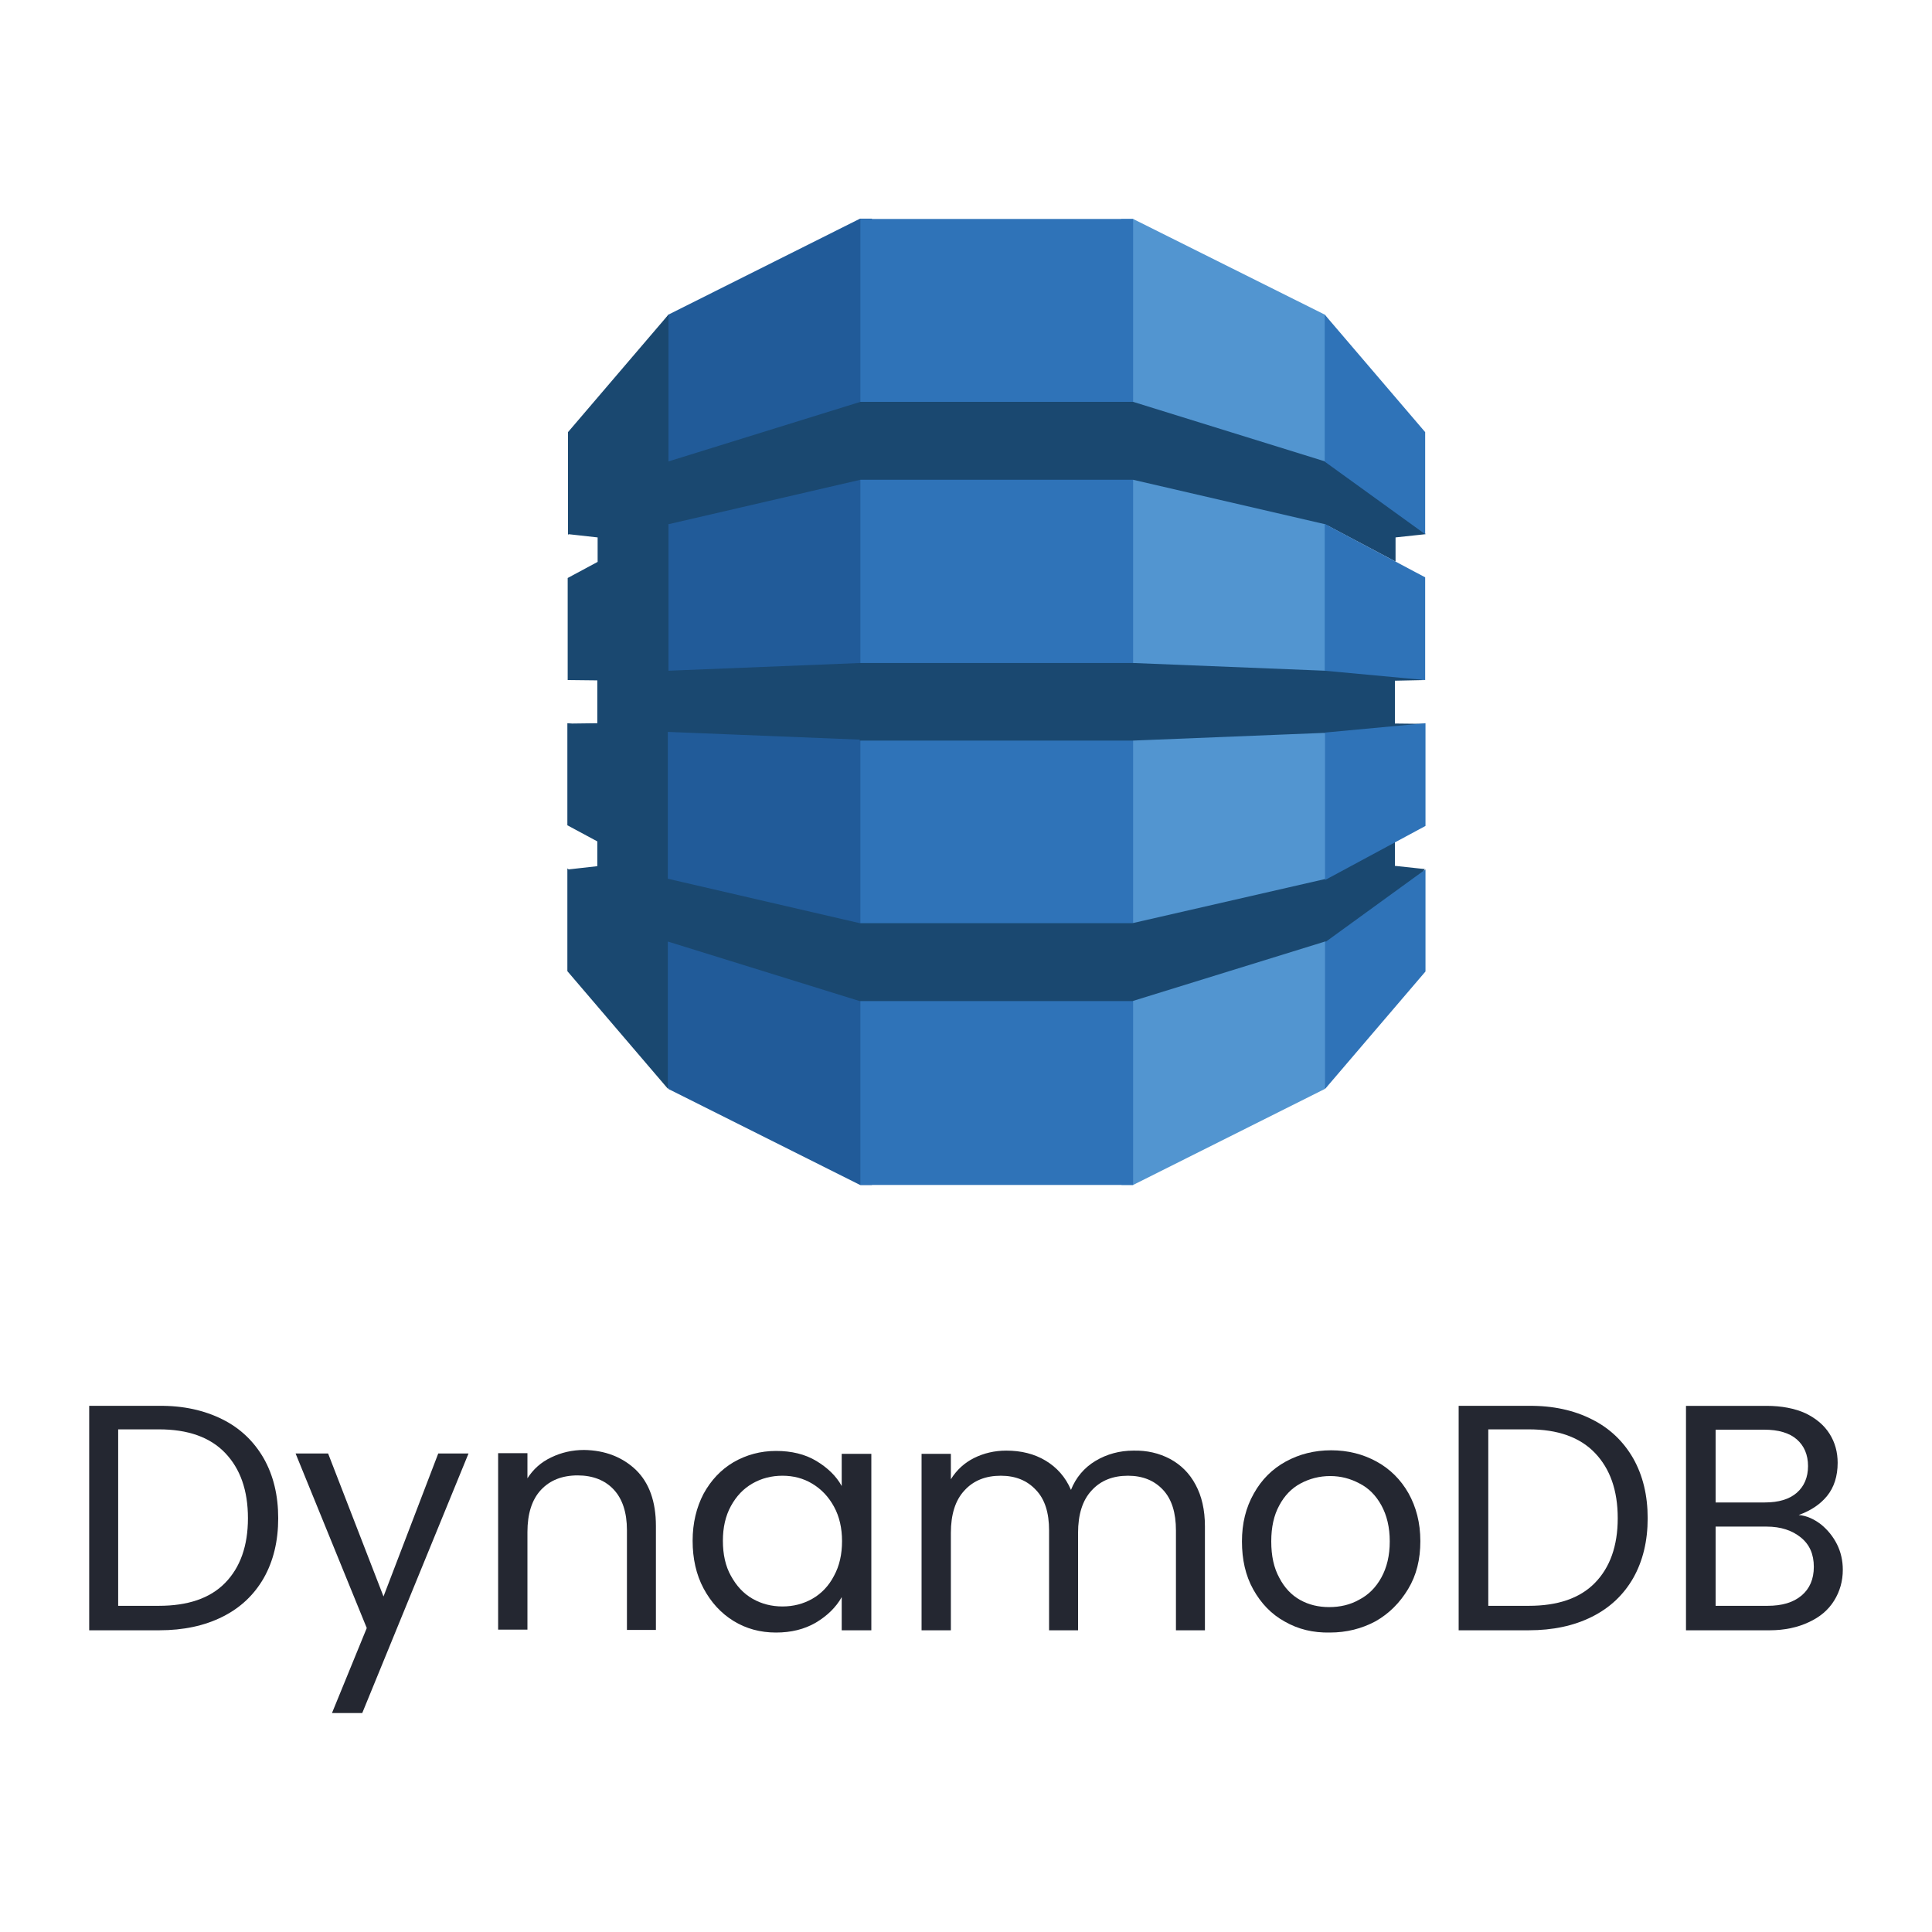 <?xml version="1.0" encoding="utf-8"?>
<!-- Generator: Adobe Illustrator 26.1.0, SVG Export Plug-In . SVG Version: 6.00 Build 0)  -->
<svg version="1.1" id="Layer_1" xmlns="http://www.w3.org/2000/svg" xmlns:xlink="http://www.w3.org/1999/xlink" x="0px" y="0px"
	 viewBox="0 0 60 60" style="enable-background:new 0 0 60 60;" xml:space="preserve">
<style type="text/css">
	.st0{fill:#5295D0;}
	.st1{fill:#215B99;}
	.st2{fill:#2F73B8;}
	.st3{fill:#1A4870;}
	.st4{fill:#242731;}
</style>
<g>
	<g>
		<path class="st0" d="M34.83,36.8h0.36l5.95-2.98l0.1-0.14V9.91l-0.1-0.14L35.19,6.8h-0.37L34.83,36.8"/>
		<path class="st1" d="M27.08,36.8h-0.37l-5.95-2.98l-0.12-0.21l-0.06-23.58l0.18-0.26l5.95-2.98h0.37L27.08,36.8"/>
		<path class="st2" d="M26.72,6.8h8.47v30h-8.47V6.8z"/>
		<path class="st3" d="M44.26,21.12l-0.2-0.04l-2.87-0.27l-0.04,0.02l-5.96-0.24h-8.47l-5.96,0.24v-4.54l-0.01,0l0.01-0.01
			l5.96-1.38h8.47l5.96,1.38l2.19,1.16v-0.75l0.93-0.1l-0.1-0.19l-2.93-2.1l-0.09,0.03l-5.96-1.85h-8.47l-5.96,1.85V9.77l-3.12,3.65
			v3.19l0.02-0.02l0.9,0.1v0.76l-0.93,0.5v3.17l0.02,0l0.9,0.01v1.33l-0.78,0.01l-0.15-0.01v3.17l0.93,0.5v0.77l-0.89,0.1
			l-0.04-0.03v3.19l3.12,3.65v-4.57l5.96,1.85h8.47l5.98-1.85l0.08,0.03l2.89-2.07l0.13-0.21l-0.93-0.1v-0.76l-0.12-0.05l-1.98,1.07
			l-0.07,0.15l-5.98,1.37v0h-8.47v0l-5.96-1.38v-4.56l5.96,0.24V23h8.47l5.96-0.24l0.14,0.06l2.78-0.24l0.2-0.1l-0.93-0.01v-1.33
			L44.26,21.12"/>
		<path class="st2" d="M41.15,29.25v4.57l3.12-3.65V27l-3.1,2.25L41.15,29.25"/>
		<path class="st2" d="M41.15,27.32l0.02,0l3.1-1.67v-3.19l-3.12,0.29V27.32"/>
		<path class="st2" d="M41.16,16.28l-0.02,0v4.55l3.12,0.29v-3.19L41.16,16.28"/>
		<path class="st2" d="M41.16,14.35l3.1,2.24v-3.17l-3.12-3.65v4.57l0.02,0.01V14.35"/>
	</g>
	<g>
		<path class="st4" d="M6.91,44.08c0.56,0.28,0.98,0.69,1.28,1.21c0.3,0.53,0.45,1.15,0.45,1.86s-0.15,1.33-0.45,1.86
			c-0.3,0.52-0.72,0.92-1.28,1.2c-0.56,0.28-1.21,0.42-1.97,0.42H2.77v-6.97h2.17C5.69,43.65,6.35,43.8,6.91,44.08z M6.99,49.16
			c0.47-0.48,0.71-1.15,0.71-2.01c0-0.87-0.24-1.54-0.71-2.03s-1.16-0.73-2.05-0.73H3.67v5.48h1.26
			C5.83,49.87,6.52,49.64,6.99,49.16z"/>
		<path class="st4" d="M14.55,45.14l-3.3,8.06h-0.94l1.08-2.64l-2.21-5.42h1.01l1.72,4.44l1.7-4.44H14.55z"/>
		<path class="st4" d="M19.75,45.65c0.41,0.4,0.62,0.98,0.62,1.74v3.23h-0.9v-3.1c0-0.55-0.14-0.97-0.41-1.26
			c-0.27-0.29-0.65-0.44-1.12-0.44c-0.48,0-0.86,0.15-1.14,0.45c-0.28,0.3-0.42,0.74-0.42,1.31v3.03h-0.91v-5.48h0.91v0.78
			c0.18-0.28,0.42-0.5,0.74-0.65c0.31-0.15,0.65-0.23,1.02-0.23C18.79,45.04,19.33,45.25,19.75,45.65z"/>
		<path class="st4" d="M21.85,46.39c0.23-0.42,0.54-0.75,0.93-0.98c0.4-0.23,0.84-0.35,1.32-0.35c0.48,0,0.9,0.1,1.25,0.31
			c0.35,0.21,0.62,0.47,0.79,0.78v-1h0.92v5.48h-0.92V49.6c-0.18,0.32-0.45,0.58-0.8,0.79c-0.36,0.21-0.77,0.31-1.24,0.31
			c-0.49,0-0.93-0.12-1.32-0.36c-0.39-0.24-0.7-0.58-0.93-1.01c-0.23-0.43-0.34-0.93-0.34-1.48C21.51,47.3,21.63,46.81,21.85,46.39z
			 M25.9,46.79c-0.17-0.31-0.39-0.54-0.67-0.71s-0.59-0.25-0.93-0.25s-0.65,0.08-0.93,0.24c-0.28,0.16-0.5,0.39-0.67,0.7
			c-0.17,0.31-0.25,0.67-0.25,1.08c0,0.42,0.08,0.79,0.25,1.09c0.17,0.31,0.39,0.55,0.67,0.71c0.28,0.16,0.59,0.24,0.93,0.24
			s0.65-0.08,0.93-0.24c0.28-0.16,0.51-0.4,0.67-0.71c0.17-0.31,0.25-0.67,0.25-1.08C26.15,47.46,26.07,47.1,25.9,46.79z"/>
		<path class="st4" d="M36.34,45.31c0.33,0.18,0.6,0.44,0.79,0.8c0.19,0.35,0.29,0.78,0.29,1.29v3.23h-0.9v-3.1
			c0-0.55-0.13-0.97-0.4-1.26s-0.63-0.44-1.09-0.44c-0.47,0-0.85,0.15-1.13,0.46c-0.28,0.3-0.42,0.74-0.42,1.32v3.02h-0.9v-3.1
			c0-0.55-0.13-0.97-0.41-1.26c-0.27-0.29-0.63-0.44-1.09-0.44c-0.47,0-0.85,0.15-1.13,0.46c-0.28,0.3-0.42,0.74-0.42,1.32v3.02
			h-0.91v-5.48h0.91v0.79c0.18-0.29,0.42-0.51,0.72-0.66c0.3-0.15,0.64-0.23,1-0.23c0.46,0,0.87,0.1,1.22,0.31
			c0.35,0.21,0.62,0.51,0.79,0.91c0.15-0.38,0.41-0.69,0.76-0.9c0.35-0.21,0.75-0.32,1.18-0.32C35.62,45.04,36,45.13,36.34,45.31z"
			/>
		<path class="st4" d="M39.9,50.36c-0.42-0.23-0.74-0.57-0.98-1c-0.24-0.43-0.35-0.93-0.35-1.49c0-0.56,0.12-1.05,0.37-1.49
			c0.24-0.43,0.57-0.76,0.99-0.99c0.42-0.23,0.89-0.35,1.41-0.35s0.99,0.12,1.41,0.35c0.42,0.23,0.75,0.56,0.99,0.98
			c0.24,0.43,0.37,0.92,0.37,1.49s-0.12,1.06-0.38,1.49s-0.59,0.76-1.01,1c-0.43,0.23-0.9,0.35-1.42,0.35
			C40.78,50.71,40.32,50.6,39.9,50.36z M42.21,49.68c0.29-0.15,0.52-0.38,0.69-0.69s0.26-0.68,0.26-1.12c0-0.44-0.09-0.81-0.26-1.12
			s-0.4-0.54-0.68-0.68c-0.28-0.15-0.58-0.23-0.91-0.23c-0.33,0-0.64,0.08-0.92,0.23c-0.28,0.15-0.5,0.38-0.66,0.68
			c-0.17,0.31-0.25,0.68-0.25,1.12c0,0.45,0.08,0.82,0.25,1.13c0.16,0.31,0.38,0.54,0.65,0.69s0.57,0.22,0.9,0.22
			S41.93,49.84,42.21,49.68z"/>
		<path class="st4" d="M49.44,44.08c0.56,0.28,0.98,0.69,1.28,1.21c0.3,0.53,0.45,1.15,0.45,1.86s-0.15,1.33-0.45,1.86
			c-0.3,0.52-0.72,0.92-1.28,1.2c-0.56,0.28-1.21,0.42-1.97,0.42H45.3v-6.97h2.17C48.23,43.65,48.89,43.8,49.44,44.08z M49.53,49.16
			c0.47-0.48,0.71-1.15,0.71-2.01c0-0.87-0.24-1.54-0.71-2.03s-1.16-0.73-2.05-0.73h-1.26v5.48h1.26
			C48.37,49.87,49.06,49.64,49.53,49.16z"/>
		<path class="st4" d="M56.55,47.34c0.21,0.17,0.38,0.38,0.5,0.62s0.18,0.51,0.18,0.79c0,0.35-0.09,0.67-0.27,0.96
			s-0.44,0.51-0.79,0.67c-0.34,0.16-0.75,0.25-1.21,0.25h-2.6v-6.97h2.5c0.47,0,0.88,0.08,1.21,0.23c0.33,0.16,0.58,0.37,0.75,0.64
			c0.17,0.27,0.25,0.57,0.25,0.9c0,0.41-0.11,0.76-0.33,1.03c-0.22,0.27-0.52,0.46-0.88,0.59C56.11,47.07,56.34,47.18,56.55,47.34z
			 M53.28,46.66h1.53c0.43,0,0.76-0.1,0.99-0.3c0.23-0.2,0.35-0.48,0.35-0.83s-0.12-0.63-0.35-0.83c-0.23-0.2-0.57-0.3-1.01-0.3
			h-1.51V46.66z M55.95,49.55c0.25-0.21,0.38-0.51,0.38-0.89c0-0.39-0.13-0.69-0.4-0.91c-0.27-0.22-0.62-0.34-1.07-0.34h-1.58v2.46
			h1.61C55.34,49.87,55.69,49.77,55.95,49.55z"/>
	</g>
</g>
</svg>
